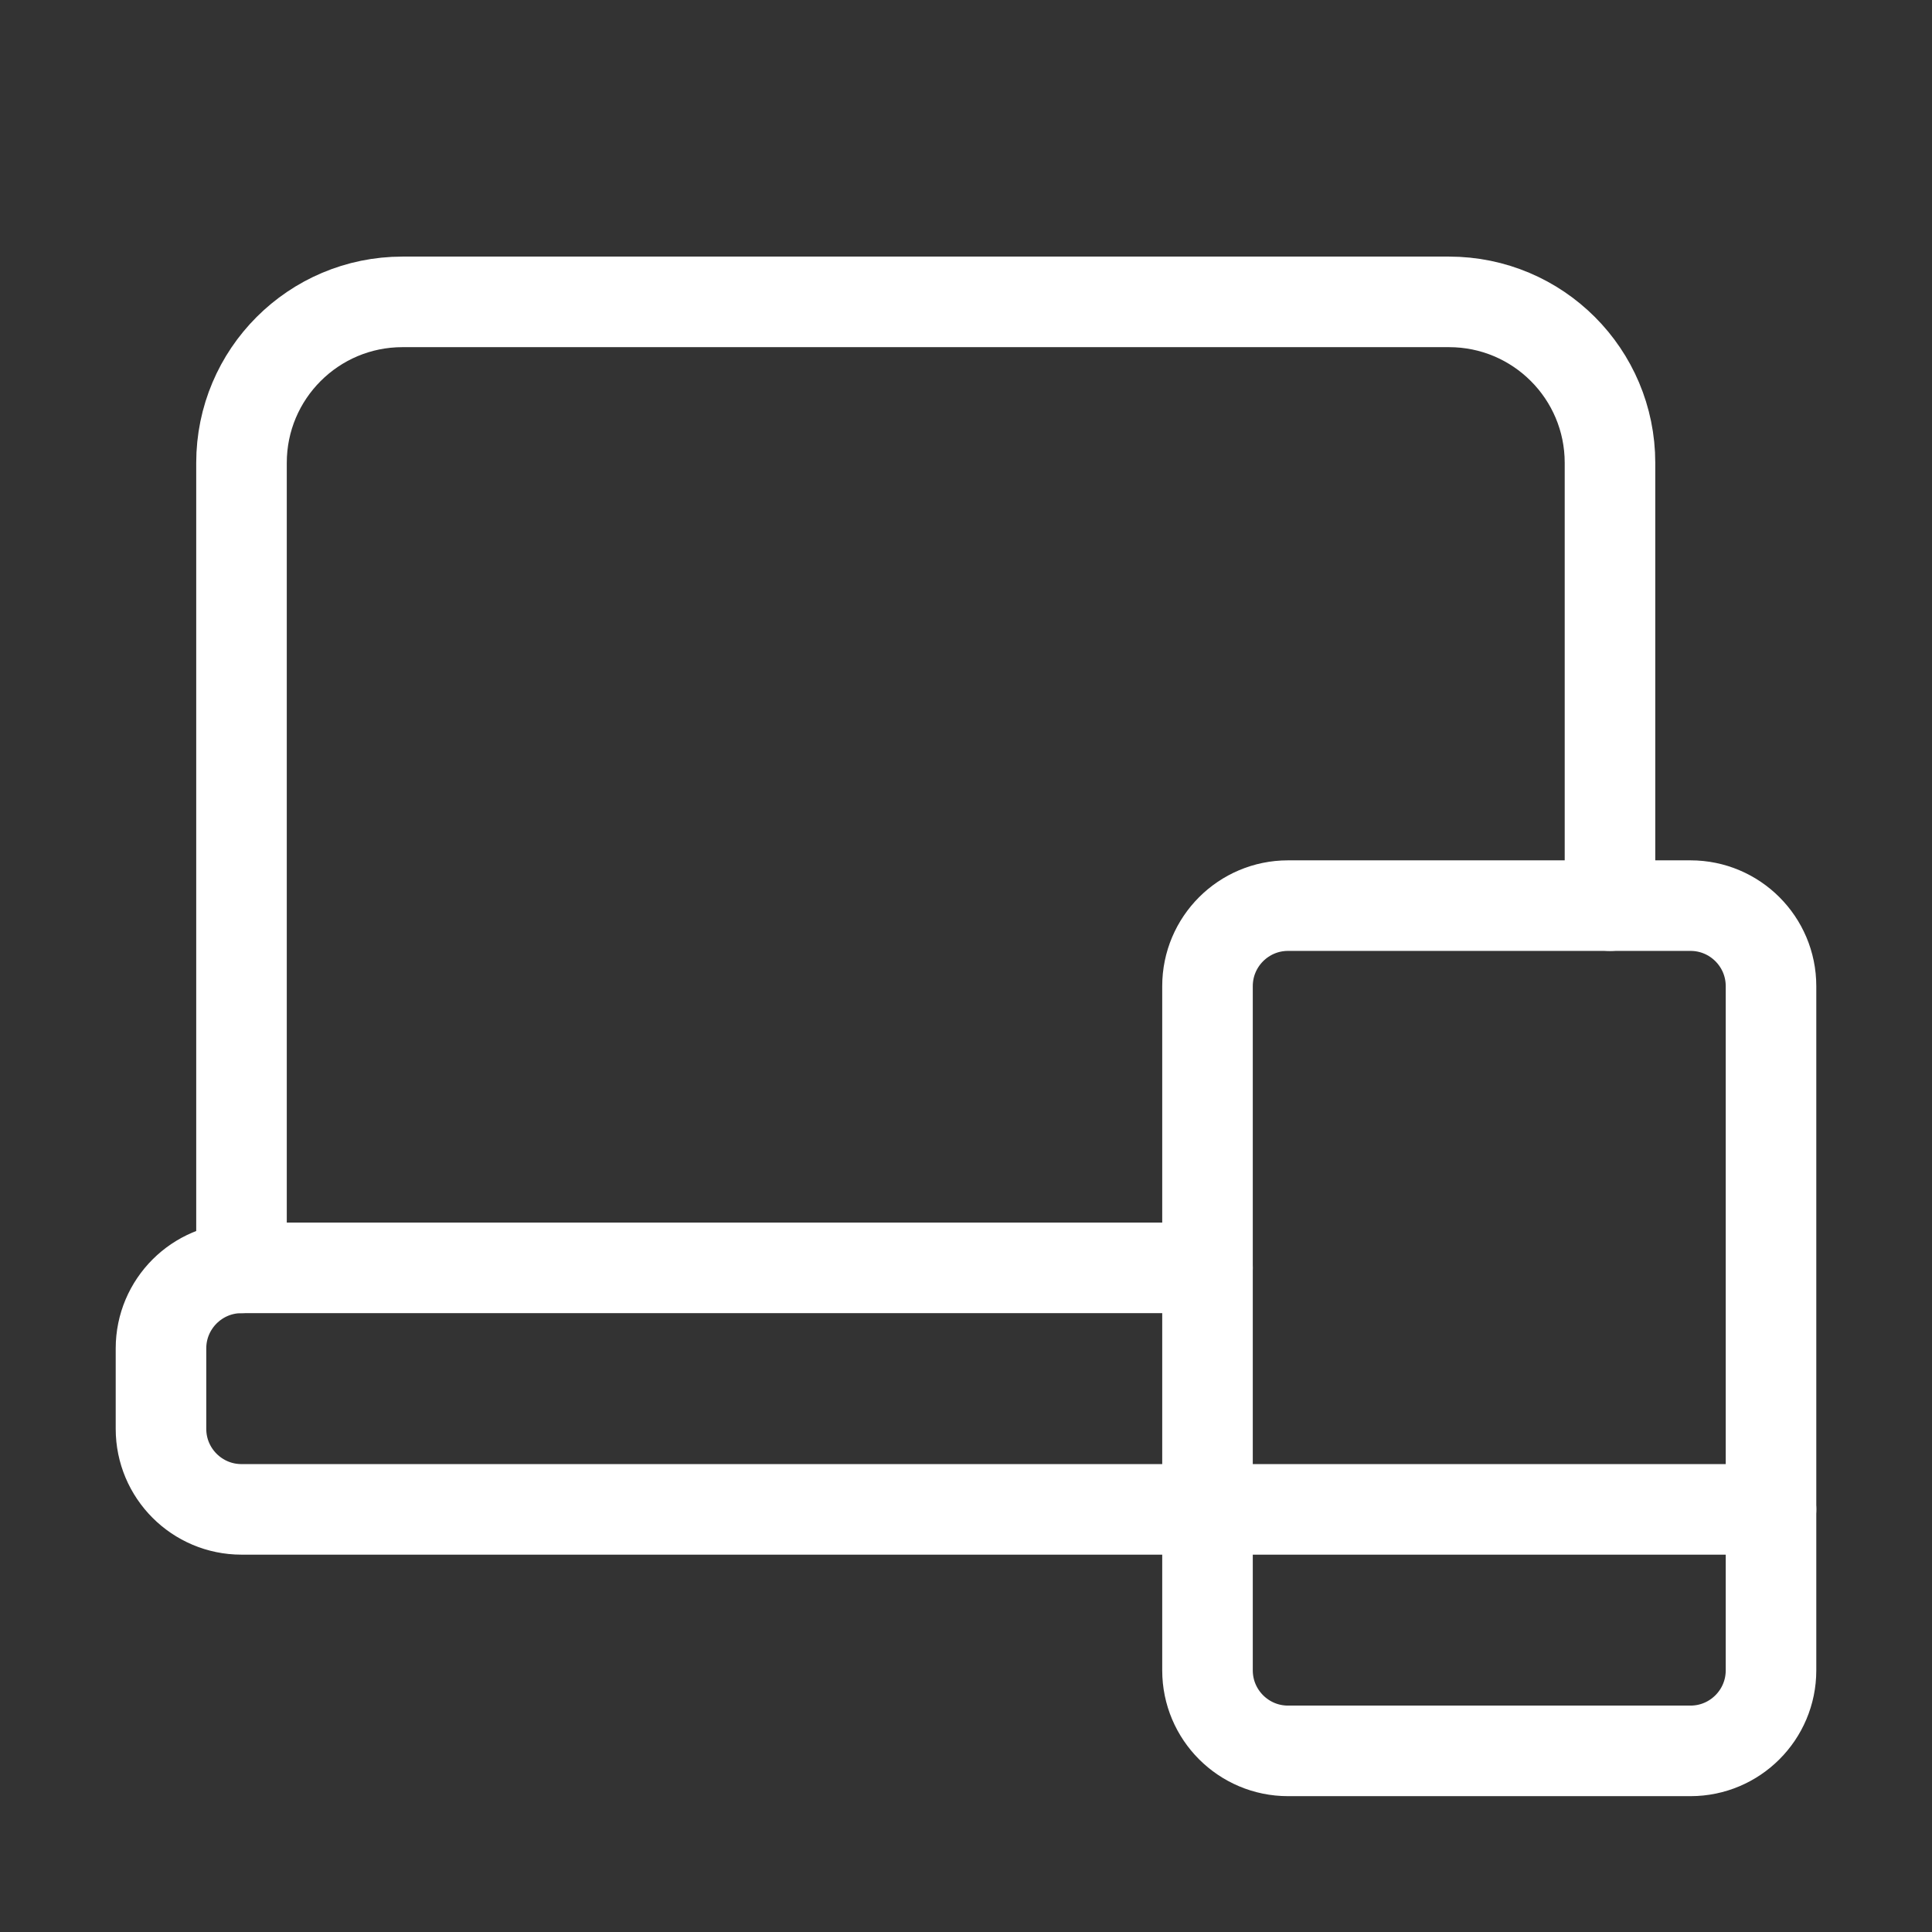 <svg width="64" height="64" viewBox="0 0 64 64" fill="none" xmlns="http://www.w3.org/2000/svg">
<rect x="0" y="0" width="64" height="64" fill="#333333" stroke="none"/>
<g clip-path="url(#clip0_8_9057)">
<path d="M53.333 30V15.333C53.333 12.387 50.947 10 48 10H13.333C10.387 10 8 12.387 8 15.333V42" stroke="white" stroke-width="3" stroke-linecap="round" stroke-linejoin="round"/>
<path d="M40 50H8C6.528 50 5.333 48.805 5.333 47.333V44.667C5.333 43.195 6.528 42 8 42H40" stroke="white" stroke-width="3" stroke-linecap="round" stroke-linejoin="round"/>
<path d="M56 58H42.667C41.195 58 40 56.805 40 55.333V32.667C40 31.195 41.195 30 42.667 30H56C57.472 30 58.667 31.195 58.667 32.667V55.333C58.667 56.805 57.472 58 56 58Z" stroke="white" stroke-width="3" stroke-linecap="round" stroke-linejoin="round"/>
<path d="M40 50H58.667" stroke="white" stroke-width="3" stroke-linecap="round" stroke-linejoin="round"/>
</g>
<defs>
<clipPath id="clip0_8_9057">
<rect width="64" height="64" fill="white"/>
</clipPath>
</defs>
</svg>

